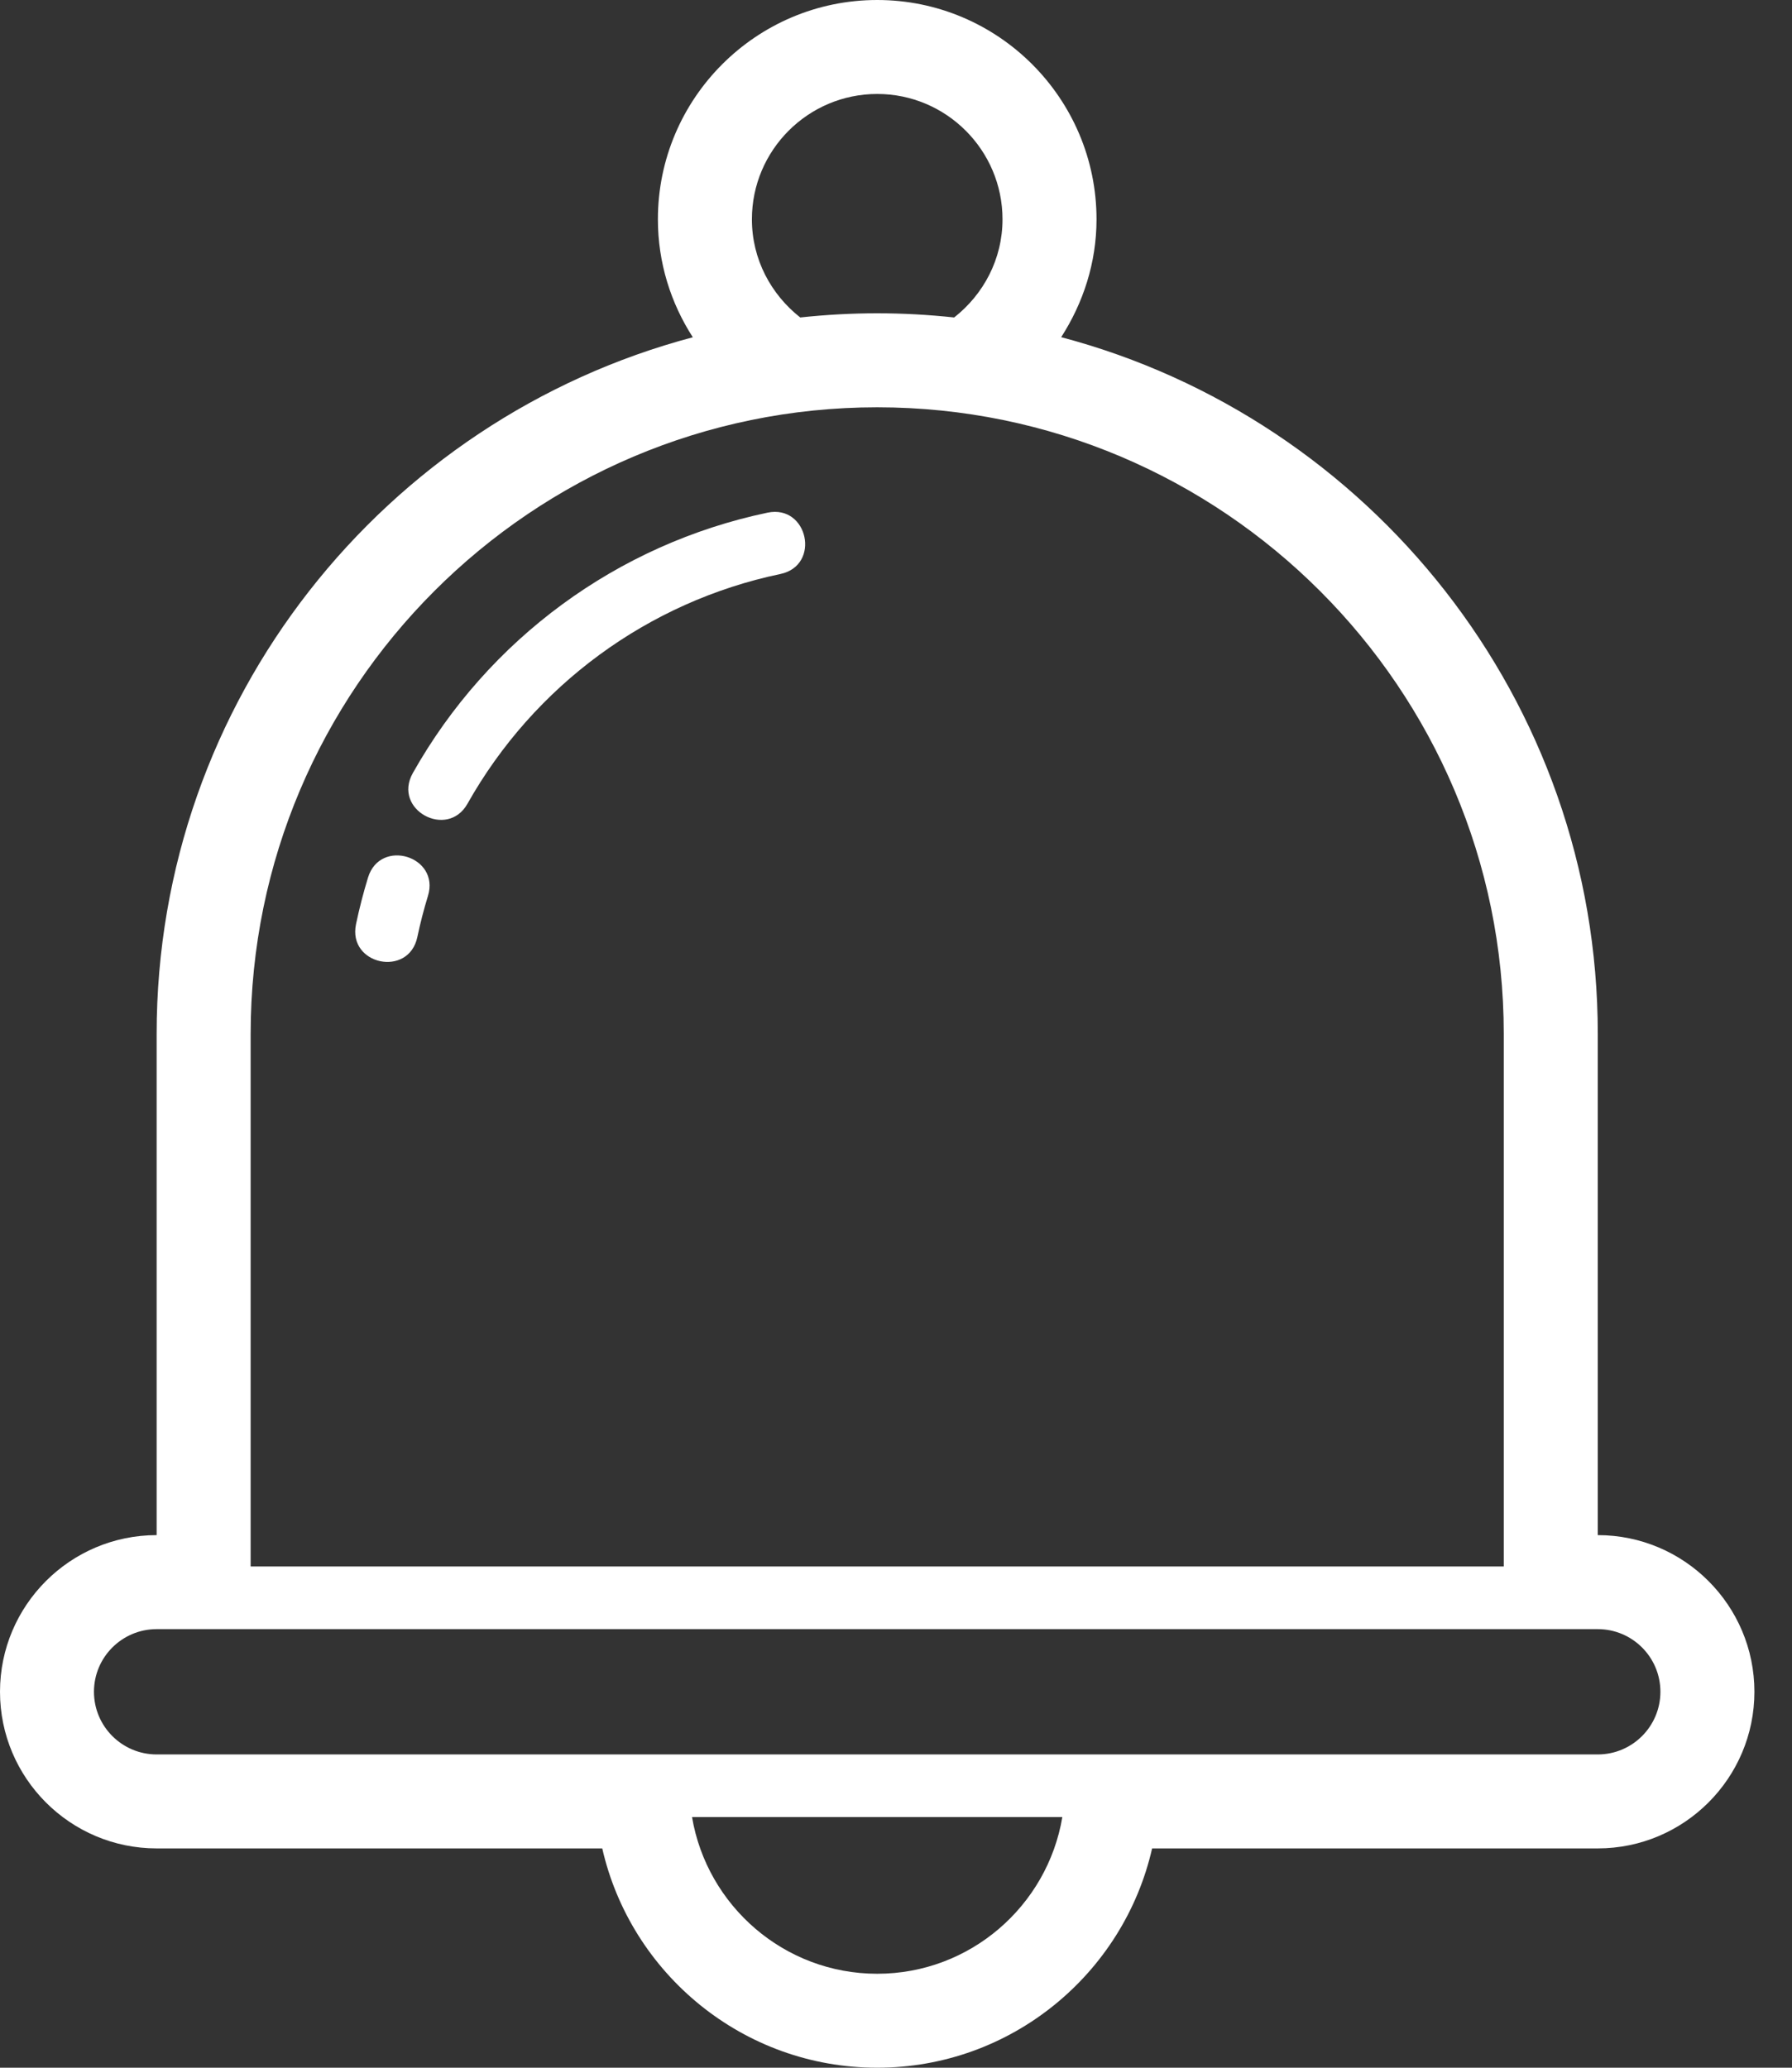 <?xml version="1.0" encoding="UTF-8"?>
<svg width="39px" height="45px" viewBox="0 0 39 45" version="1.1" xmlns="http://www.w3.org/2000/svg" xmlns:xlink="http://www.w3.org/1999/xlink">
    <rect x="0" y="0" width="39" height="45" fill="#333333" stroke="none"/>
    <!-- Generator: Sketch 59.1 (86144) - https://sketch.com -->
    <title>noun_notification_1128376</title>
    <desc>Created with Sketch.</desc>
    <g id="Components" stroke="none" stroke-width="1" fill="none" fill-rule="evenodd">
        <g id="vcom_components" transform="translate(-141, -988)" fill="#FFFFFF" fill-rule="nonzero">
            <g id="alert_site-level_danger-copy" transform="translate(-1, 964)">
                <g id="noun_notification_1128376" transform="translate(142, 24)">
                    <path d="M34.773,33.409 L34.773,22.5 C34.773,15.237 29.808,9.113 23.095,7.338 C23.573,6.595 23.864,5.72 23.864,4.773 C23.864,2.141 21.722,0 19.091,0 C16.459,0 14.318,2.141 14.318,4.773 C14.318,5.719 14.6,6.599 15.078,7.34 C8.369,9.118 3.409,15.239 3.409,22.5 L3.409,33.409 C1.529,33.409 0,34.938 0,36.818 C0,38.698 1.529,40.227 3.409,40.227 L13.107,40.227 C13.729,42.957 16.176,45 19.091,45 C22.006,45 24.452,42.957 25.074,40.227 L34.773,40.227 C36.653,40.227 38.182,38.698 38.182,36.818 C38.182,34.938 36.653,33.409 34.773,33.409 Z M34.773,38.182 L3.409,38.182 C2.657,38.182 2.045,37.571 2.045,36.818 C2.045,36.065 2.657,35.455 3.409,35.455 L34.773,35.455 C35.525,35.455 36.136,36.065 36.136,36.818 C36.136,37.571 35.525,38.182 34.773,38.182 Z M19.091,42.955 C17.068,42.955 15.388,41.477 15.061,39.545 L23.12,39.545 C22.795,41.477 21.114,42.955 19.091,42.955 Z M16.364,4.773 C16.364,3.269 17.587,2.045 19.091,2.045 C20.595,2.045 21.818,3.269 21.818,4.773 C21.818,5.642 21.402,6.409 20.766,6.909 C19.632,6.788 18.551,6.788 17.416,6.909 C16.78,6.409 16.364,5.642 16.364,4.773 Z M19.091,8.864 C26.609,8.864 32.727,14.981 32.727,22.5 L32.727,34.091 L5.455,34.091 L5.455,22.5 C5.455,14.981 11.572,8.864 19.091,8.864 Z M7.748,20.113 C7.82,19.771 7.908,19.429 8.01,19.096 C8.277,18.235 9.578,18.634 9.314,19.497 C9.224,19.79 9.147,20.089 9.083,20.392 C8.897,21.28 7.563,21.001 7.748,20.113 Z M8.984,16.825 C10.625,13.908 13.439,11.842 16.704,11.157 C17.585,10.973 17.87,12.305 16.984,12.492 C14.105,13.095 11.622,14.918 10.173,17.493 C9.734,18.271 8.537,17.622 8.984,16.825 Z" id="Shape"></path>
                </g>
            </g>
        </g>
    </g>
</svg>